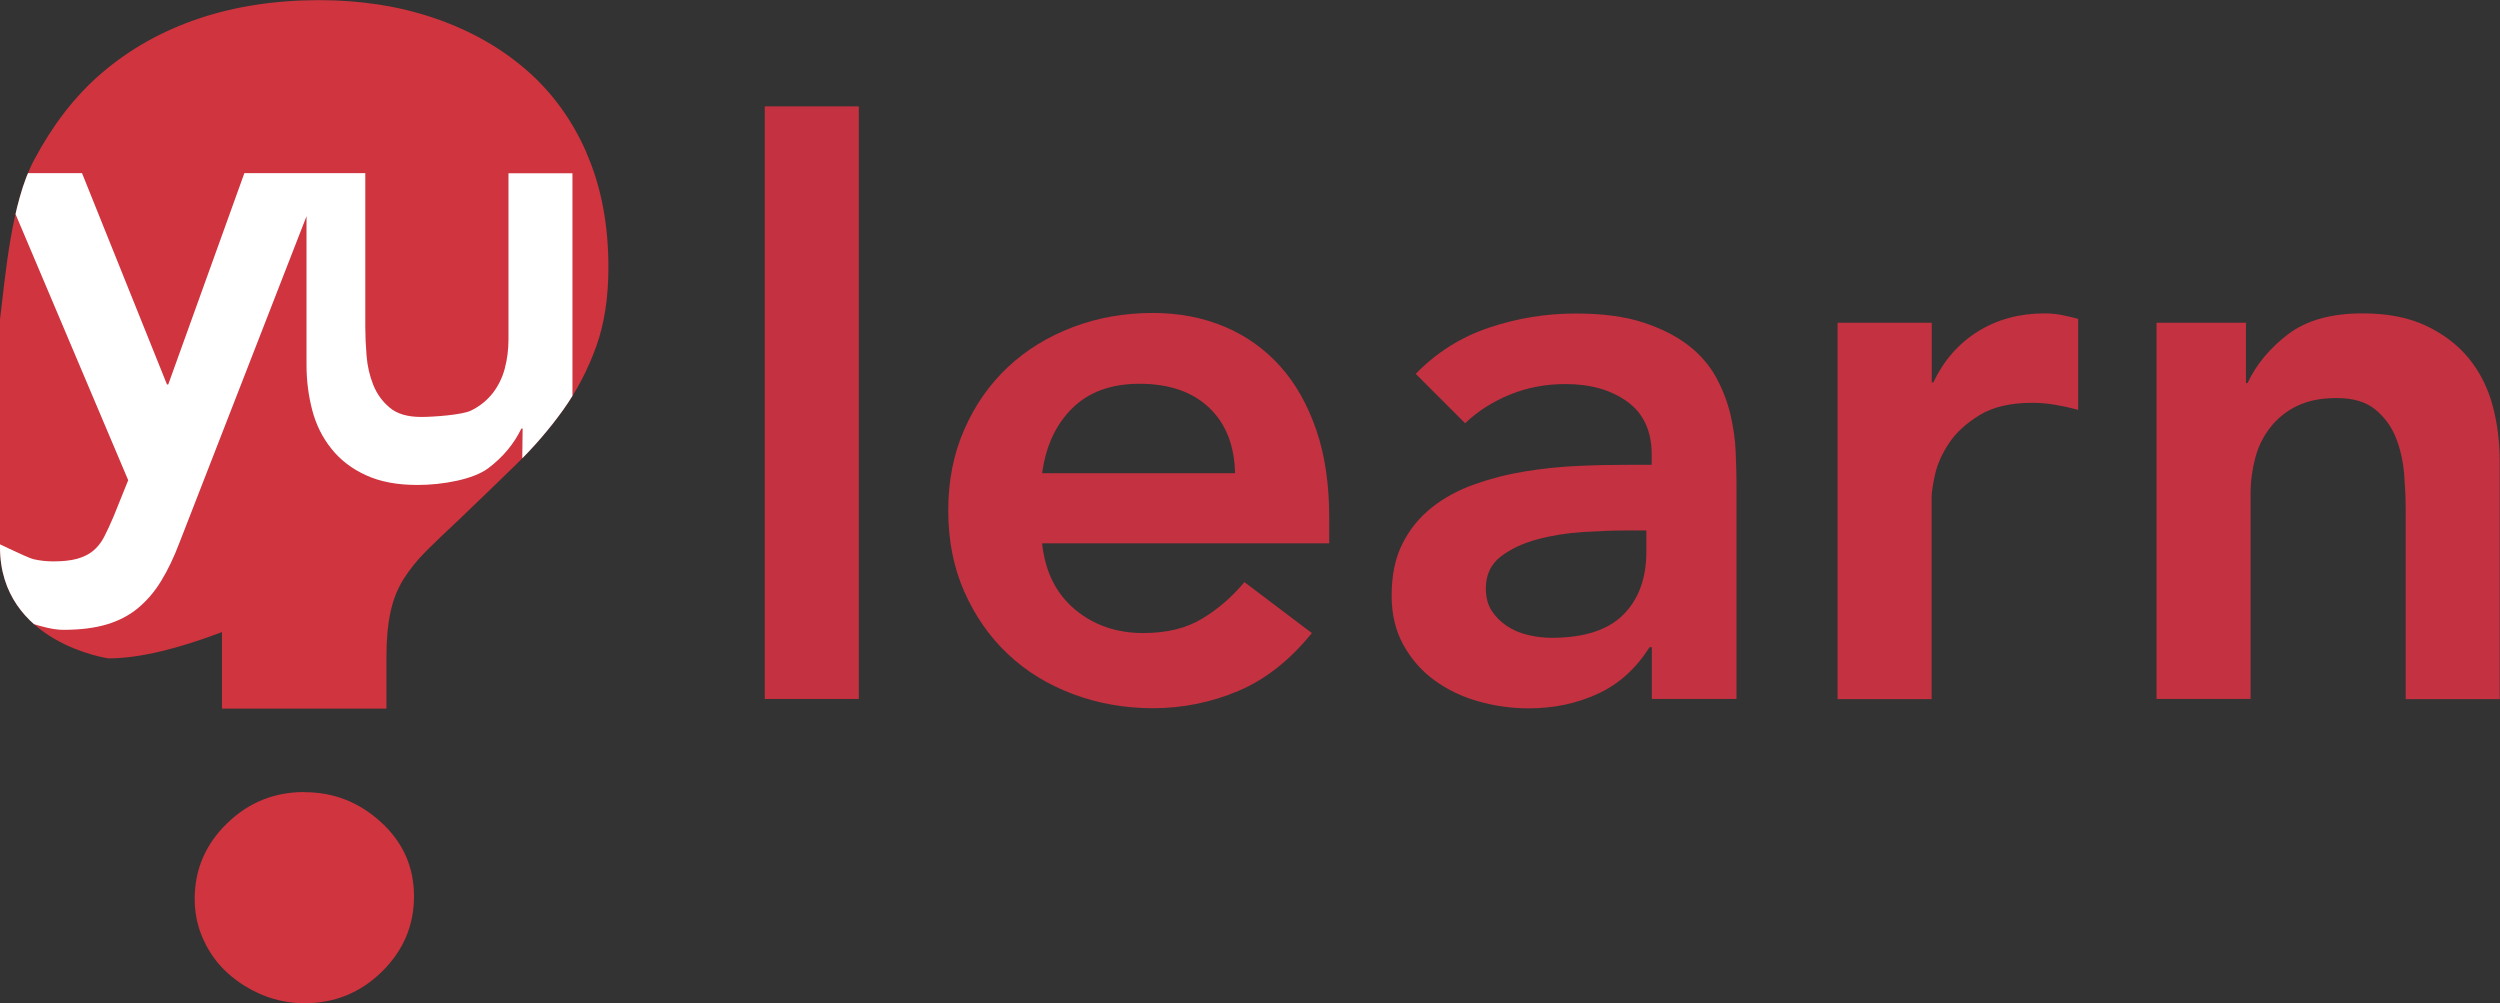 <?xml version="1.0" encoding="UTF-8"?>
<svg id="Layer_2" data-name="Layer 2" xmlns="http://www.w3.org/2000/svg" xmlns:xlink="http://www.w3.org/1999/xlink" viewBox="0 0 178.62 71.67">
  <rect x="0" y="0" width="178.62" height="71.67" fill="#333333" stroke="none"/>
  <defs>
    <style>
      .cls-1 {
        fill: none;
      }

      .cls-2 {
        fill: #c43140;
      }

      .cls-3 {
        fill: #fff;
      }

      .cls-4 {
        fill: #d0343e;
      }

      .cls-5 {
        clip-path: url(#clippath);
      }
    </style>
    <clipPath id="clippath">
      <path class="cls-1" d="M41.91,10.92c-1.04-2.38-2.5-4.37-4.36-5.97-1.86-1.6-4.05-2.82-6.56-3.67-2.51-.85-5.24-1.27-8.18-1.27-3.13,0-6.01.44-8.62,1.32-2.61.88-4.91,2.17-6.9,3.87-1.99,1.7-3.56,3.8-4.85,6.22C.8,14.5.39,19.68,0,22.82v16.26c0,6.87,7.75,7.96,7.75,7.96,2.33,0,5.18-.77,8.11-1.88,0,.03,0,.05,0,.08v5.39h11.75v-3.72c0-1.24.1-2.3.29-3.18.19-.88.5-1.66.93-2.35.43-.68.96-1.35,1.62-2.01s1.44-1.4,2.35-2.25c1.43-1.37,2.79-2.68,4.06-3.92,1.27-1.24,2.4-2.55,3.38-3.92.98-1.37,1.76-2.87,2.35-4.5.59-1.63.88-3.52.88-5.68,0-3.07-.52-5.79-1.57-8.18Z"/>
    </clipPath>
  </defs>
  <g id="Layer_1-2" data-name="Layer 1">
    <g>
      <path class="cls-2" d="M54.64,7.6h6.72v42.34h-6.72V7.6Z"/>
      <path class="cls-2" d="M74.46,38.85c.22,2.02,1.01,3.58,2.35,4.7s2.97,1.68,4.87,1.68c1.68,0,3.09-.34,4.23-1.04,1.14-.69,2.14-1.56,3-2.6l4.82,3.64c-1.57,1.94-3.32,3.32-5.26,4.14-1.94.82-3.98,1.23-6.1,1.23-2.02,0-3.92-.34-5.71-1.01s-3.34-1.62-4.65-2.86c-1.31-1.23-2.34-2.72-3.11-4.45-.77-1.74-1.15-3.67-1.15-5.8s.38-4.06,1.15-5.8c.76-1.74,1.8-3.22,3.11-4.45,1.31-1.23,2.86-2.18,4.65-2.86s3.7-1.01,5.71-1.01c1.87,0,3.57.33,5.12.98,1.55.65,2.87,1.6,3.98,2.83,1.1,1.23,1.96,2.75,2.58,4.56.62,1.81.92,3.89.92,6.24v1.85h-20.5ZM88.24,33.81c-.04-1.98-.65-3.54-1.85-4.68-1.2-1.14-2.86-1.71-4.98-1.71-2.02,0-3.61.58-4.79,1.74-1.18,1.16-1.9,2.71-2.16,4.65h13.78Z"/>
      <path class="cls-2" d="M118.03,46.24h-.17c-.97,1.53-2.2,2.64-3.7,3.33-1.49.69-3.14,1.04-4.93,1.04-1.23,0-2.44-.17-3.61-.5s-2.22-.84-3.14-1.51c-.92-.67-1.65-1.51-2.21-2.52-.56-1.01-.84-2.18-.84-3.53,0-1.46.26-2.7.78-3.72.52-1.03,1.22-1.88,2.1-2.58.88-.69,1.89-1.24,3.05-1.65,1.16-.41,2.36-.72,3.61-.92,1.25-.2,2.51-.34,3.78-.39,1.27-.06,2.46-.08,3.58-.08h1.68v-.73c0-1.68-.58-2.94-1.74-3.78-1.16-.84-2.63-1.26-4.42-1.26-1.42,0-2.74.25-3.98.76-1.23.5-2.3,1.19-3.19,2.04l-3.53-3.53c1.49-1.53,3.24-2.63,5.24-3.3,2-.67,4.06-1.01,6.19-1.01,1.9,0,3.51.21,4.82.64,1.31.43,2.39.98,3.25,1.65.86.67,1.52,1.45,1.99,2.32.47.88.8,1.76,1.01,2.66.2.9.33,1.76.36,2.6s.06,1.58.06,2.21v15.46h-6.05v-3.7ZM117.64,37.9h-1.4c-.93,0-1.98.04-3.14.11-1.16.08-2.25.25-3.28.53-1.03.28-1.9.69-2.6,1.23s-1.06,1.3-1.06,2.27c0,.64.14,1.17.42,1.6.28.43.64.79,1.09,1.09s.95.51,1.51.64c.56.13,1.12.2,1.68.2,2.31,0,4.02-.55,5.12-1.65,1.1-1.1,1.65-2.6,1.65-4.51v-1.51Z"/>
      <path class="cls-2" d="M131.3,23.06h6.72v4.26h.11c.75-1.57,1.81-2.78,3.19-3.64,1.38-.86,2.97-1.29,4.76-1.29.41,0,.81.04,1.2.11.39.08.79.17,1.2.28v6.5c-.56-.15-1.11-.27-1.65-.36-.54-.09-1.07-.14-1.6-.14-1.57,0-2.83.29-3.78.87s-1.68,1.24-2.18,1.99c-.5.75-.84,1.49-1.01,2.24-.17.75-.25,1.31-.25,1.68v14.39h-6.72v-26.88Z"/>
      <path class="cls-2" d="M154.09,23.06h6.38v4.31h.11c.63-1.34,1.61-2.51,2.91-3.5,1.31-.99,3.08-1.48,5.32-1.48,1.79,0,3.31.3,4.56.9,1.25.6,2.27,1.38,3.05,2.35.78.97,1.34,2.09,1.68,3.36.34,1.27.5,2.6.5,3.98v16.97h-6.72v-13.61c0-.75-.04-1.58-.11-2.49-.08-.91-.27-1.77-.59-2.58-.32-.8-.81-1.47-1.48-2.02-.67-.54-1.59-.81-2.74-.81s-2.06.19-2.83.56c-.77.37-1.4.88-1.9,1.51-.5.64-.87,1.36-1.09,2.18-.22.82-.34,1.68-.34,2.58v14.67h-6.72v-26.88Z"/>
    </g>
    <g>
      <path class="cls-4" d="M21.74,56.59c-2.15,0-4,.75-5.53,2.25-1.54,1.5-2.3,3.3-2.3,5.39,0,1.04.21,2.02.64,2.94.42.92.99,1.7,1.71,2.35.72.65,1.55,1.18,2.5,1.57.95.39,1.94.59,2.99.59,2.15,0,4-.75,5.53-2.25,1.53-1.5,2.3-3.3,2.3-5.39s-.78-3.85-2.35-5.29c-1.57-1.44-3.39-2.15-5.48-2.15Z"/>
      <path class="cls-4" d="M41.91,10.92c-1.04-2.38-2.5-4.37-4.36-5.97-1.86-1.6-4.05-2.82-6.56-3.67-2.51-.85-5.24-1.27-8.18-1.27-3.13,0-6.01.44-8.62,1.32-2.61.88-4.91,2.17-6.9,3.87-1.99,1.7-3.56,3.8-4.85,6.22C.8,14.5.39,19.68,0,22.82v16.26c0,6.87,7.75,7.96,7.75,7.96,2.33,0,5.18-.77,8.11-1.88,0,.03,0,.05,0,.08v5.39h11.75v-3.72c0-1.24.1-2.3.29-3.18.19-.88.5-1.66.93-2.35.43-.68.96-1.35,1.62-2.01s1.44-1.4,2.35-2.25c1.43-1.37,2.79-2.68,4.06-3.92,1.27-1.24,2.4-2.55,3.38-3.92.98-1.37,1.76-2.87,2.35-4.5.59-1.63.88-3.52.88-5.68,0-3.07-.52-5.79-1.57-8.18Z"/>
    </g>
    <g class="cls-5">
      <path class="cls-3" d="M36.33,12.38v11.88c0,.72-.09,1.42-.27,2.09-.18.67-.48,1.26-.88,1.77-.41.51-.92.92-1.54,1.22-.62.3-2.64.45-3.55.45-.97,0-1.72-.22-2.24-.66-.53-.44-.92-.98-1.18-1.63-.26-.65-.42-1.34-.48-2.09-.06-.74-.09-1.41-.09-2.02v-11.02h-8.64l-5.44,15.1h-.09l-6.07-15.1H-.13l9.29,21.94-1.04,2.58c-.24.57-.47,1.06-.68,1.47-.21.41-.48.74-.79,1-.32.26-.7.44-1.16.57-.45.12-1.01.18-1.68.18-.48,0-.96-.05-1.43-.16-.47-.11-3.15-1.45-3.57-1.6l1.01,5.4c1.36.36,3.29,1.25,4.71,1.25,1.21,0,2.24-.13,3.11-.39.86-.26,1.61-.65,2.24-1.18.63-.53,1.19-1.18,1.65-1.95.47-.77.9-1.67,1.29-2.7l9.08-23.33v10.64c0,1.12.14,2.19.41,3.22.27,1.03.72,1.94,1.36,2.74.63.8,1.46,1.44,2.47,1.9,1.01.47,2.24.7,3.69.7,1.81,0,4-.4,5.06-1.2,1.06-.8,1.84-1.75,2.36-2.83h.09l-.04,3.49h3.6V12.38h-4.58Z"/>
    </g>
  </g>
</svg>